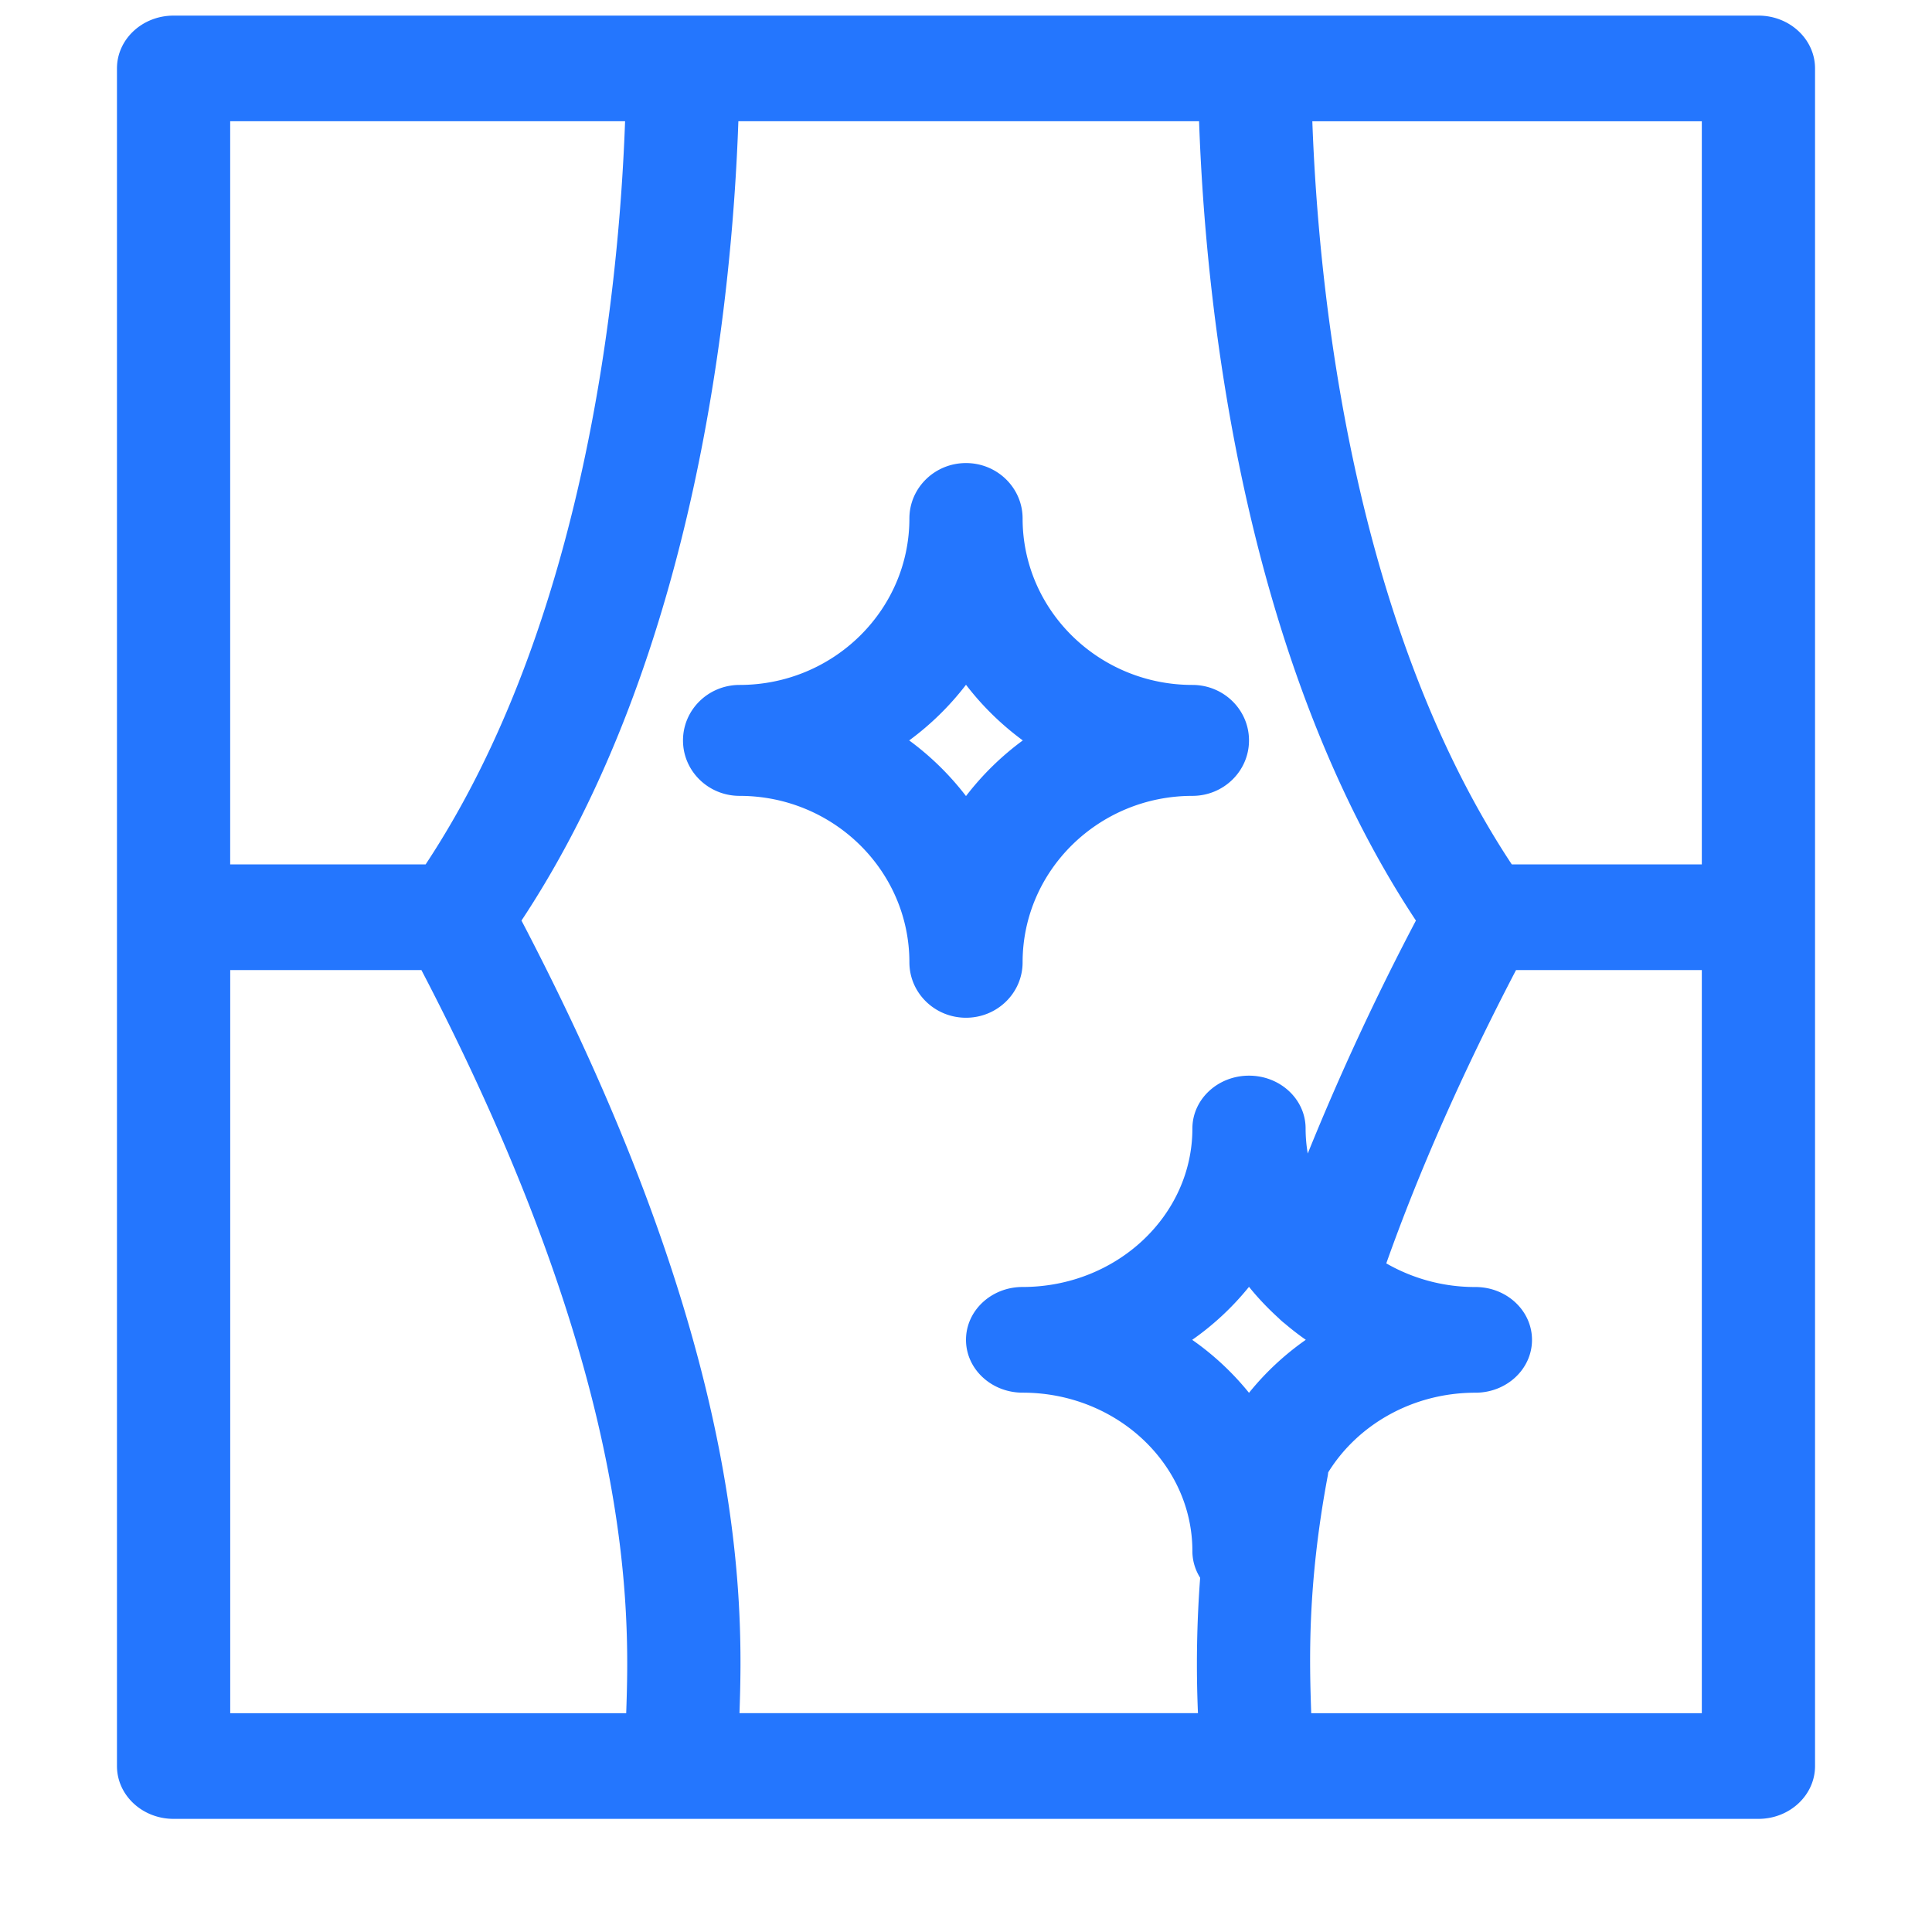 <svg xmlns="http://www.w3.org/2000/svg" width="50" height="50" fill="none"><g clip-path="url(#clip0)" fill="#2476FE"><path d="M46.973 1.771c0-.755-.656-1.367-1.465-1.367H4.492c-.809 0-1.465.612-1.465 1.367v43.934c0 .755.656 1.367 1.465 1.367h41.016c.809 0 1.465-.612 1.465-1.367V1.77zm-2.93 20.6h-4.918c-4.128-6.243-5.002-14.808-5.162-19.233h10.08v19.233zM33.09 34.112c.05.05.103.098.161.142.174.148.354.288.543.42a7.17 7.17 0 0 0-1.47 1.372 7.168 7.168 0 0 0-1.47-1.371 7.154 7.154 0 0 0 1.47-1.372c.232.288.489.558.766.809zm.755-4.257a3.834 3.834 0 0 1-.056-.65c0-.755-.656-1.367-1.465-1.367s-1.465.613-1.465 1.368c0 2.261-1.971 4.101-4.394 4.101-.81 0-1.465.612-1.465 1.368 0 .755.656 1.367 1.465 1.367 2.423 0 4.394 1.84 4.394 4.101 0 .252.074.487.201.69a29.925 29.925 0 0 0-.057 3.503H19.138c.097-2.865.217-9.307-5.642-20.512 4.521-6.831 5.45-16.024 5.613-20.687h11.923c.162 4.663 1.091 13.856 5.612 20.687a66.526 66.526 0 0 0-2.8 6.03zM16.177 3.138c-.16 4.425-1.034 12.99-5.162 19.233H5.957V3.137h10.22zM5.957 25.105h4.949c5.557 10.66 5.39 16.622 5.3 19.232H5.958V25.105zm27.977 19.232c-.045-1.318-.106-3.298.427-6.14.006-.03.009-.062.013-.093.76-1.23 2.182-2.061 3.81-2.061.809 0 1.464-.612 1.464-1.367 0-.756-.655-1.368-1.464-1.368a4.602 4.602 0 0 1-2.307-.612c.847-2.388 1.972-4.934 3.358-7.591h4.808v19.232H33.934z"/><path d="M30.86 17.726c-2.424 0-4.395-1.932-4.395-4.307 0-.793-.656-1.435-1.465-1.435-.81 0-1.465.643-1.465 1.435 0 2.375-1.971 4.307-4.394 4.307-.81 0-1.465.643-1.465 1.436 0 .793.655 1.435 1.465 1.435 2.423 0 4.394 1.932 4.394 4.307 0 .793.656 1.435 1.465 1.435.81 0 1.465-.642 1.465-1.435 0-2.375 1.971-4.307 4.394-4.307.81 0 1.465-.643 1.465-1.435 0-.793-.655-1.436-1.465-1.436zM25 20.602a7.304 7.304 0 0 0-1.47-1.44 7.307 7.307 0 0 0 1.47-1.44c.418.545.913 1.03 1.47 1.44a7.315 7.315 0 0 0-1.47 1.44z"/></g><defs><clipPath id="clip0"><path fill="#fff" transform="translate(0 .404)" d="M0 0h50v49H0z"/></clipPath></defs></svg>